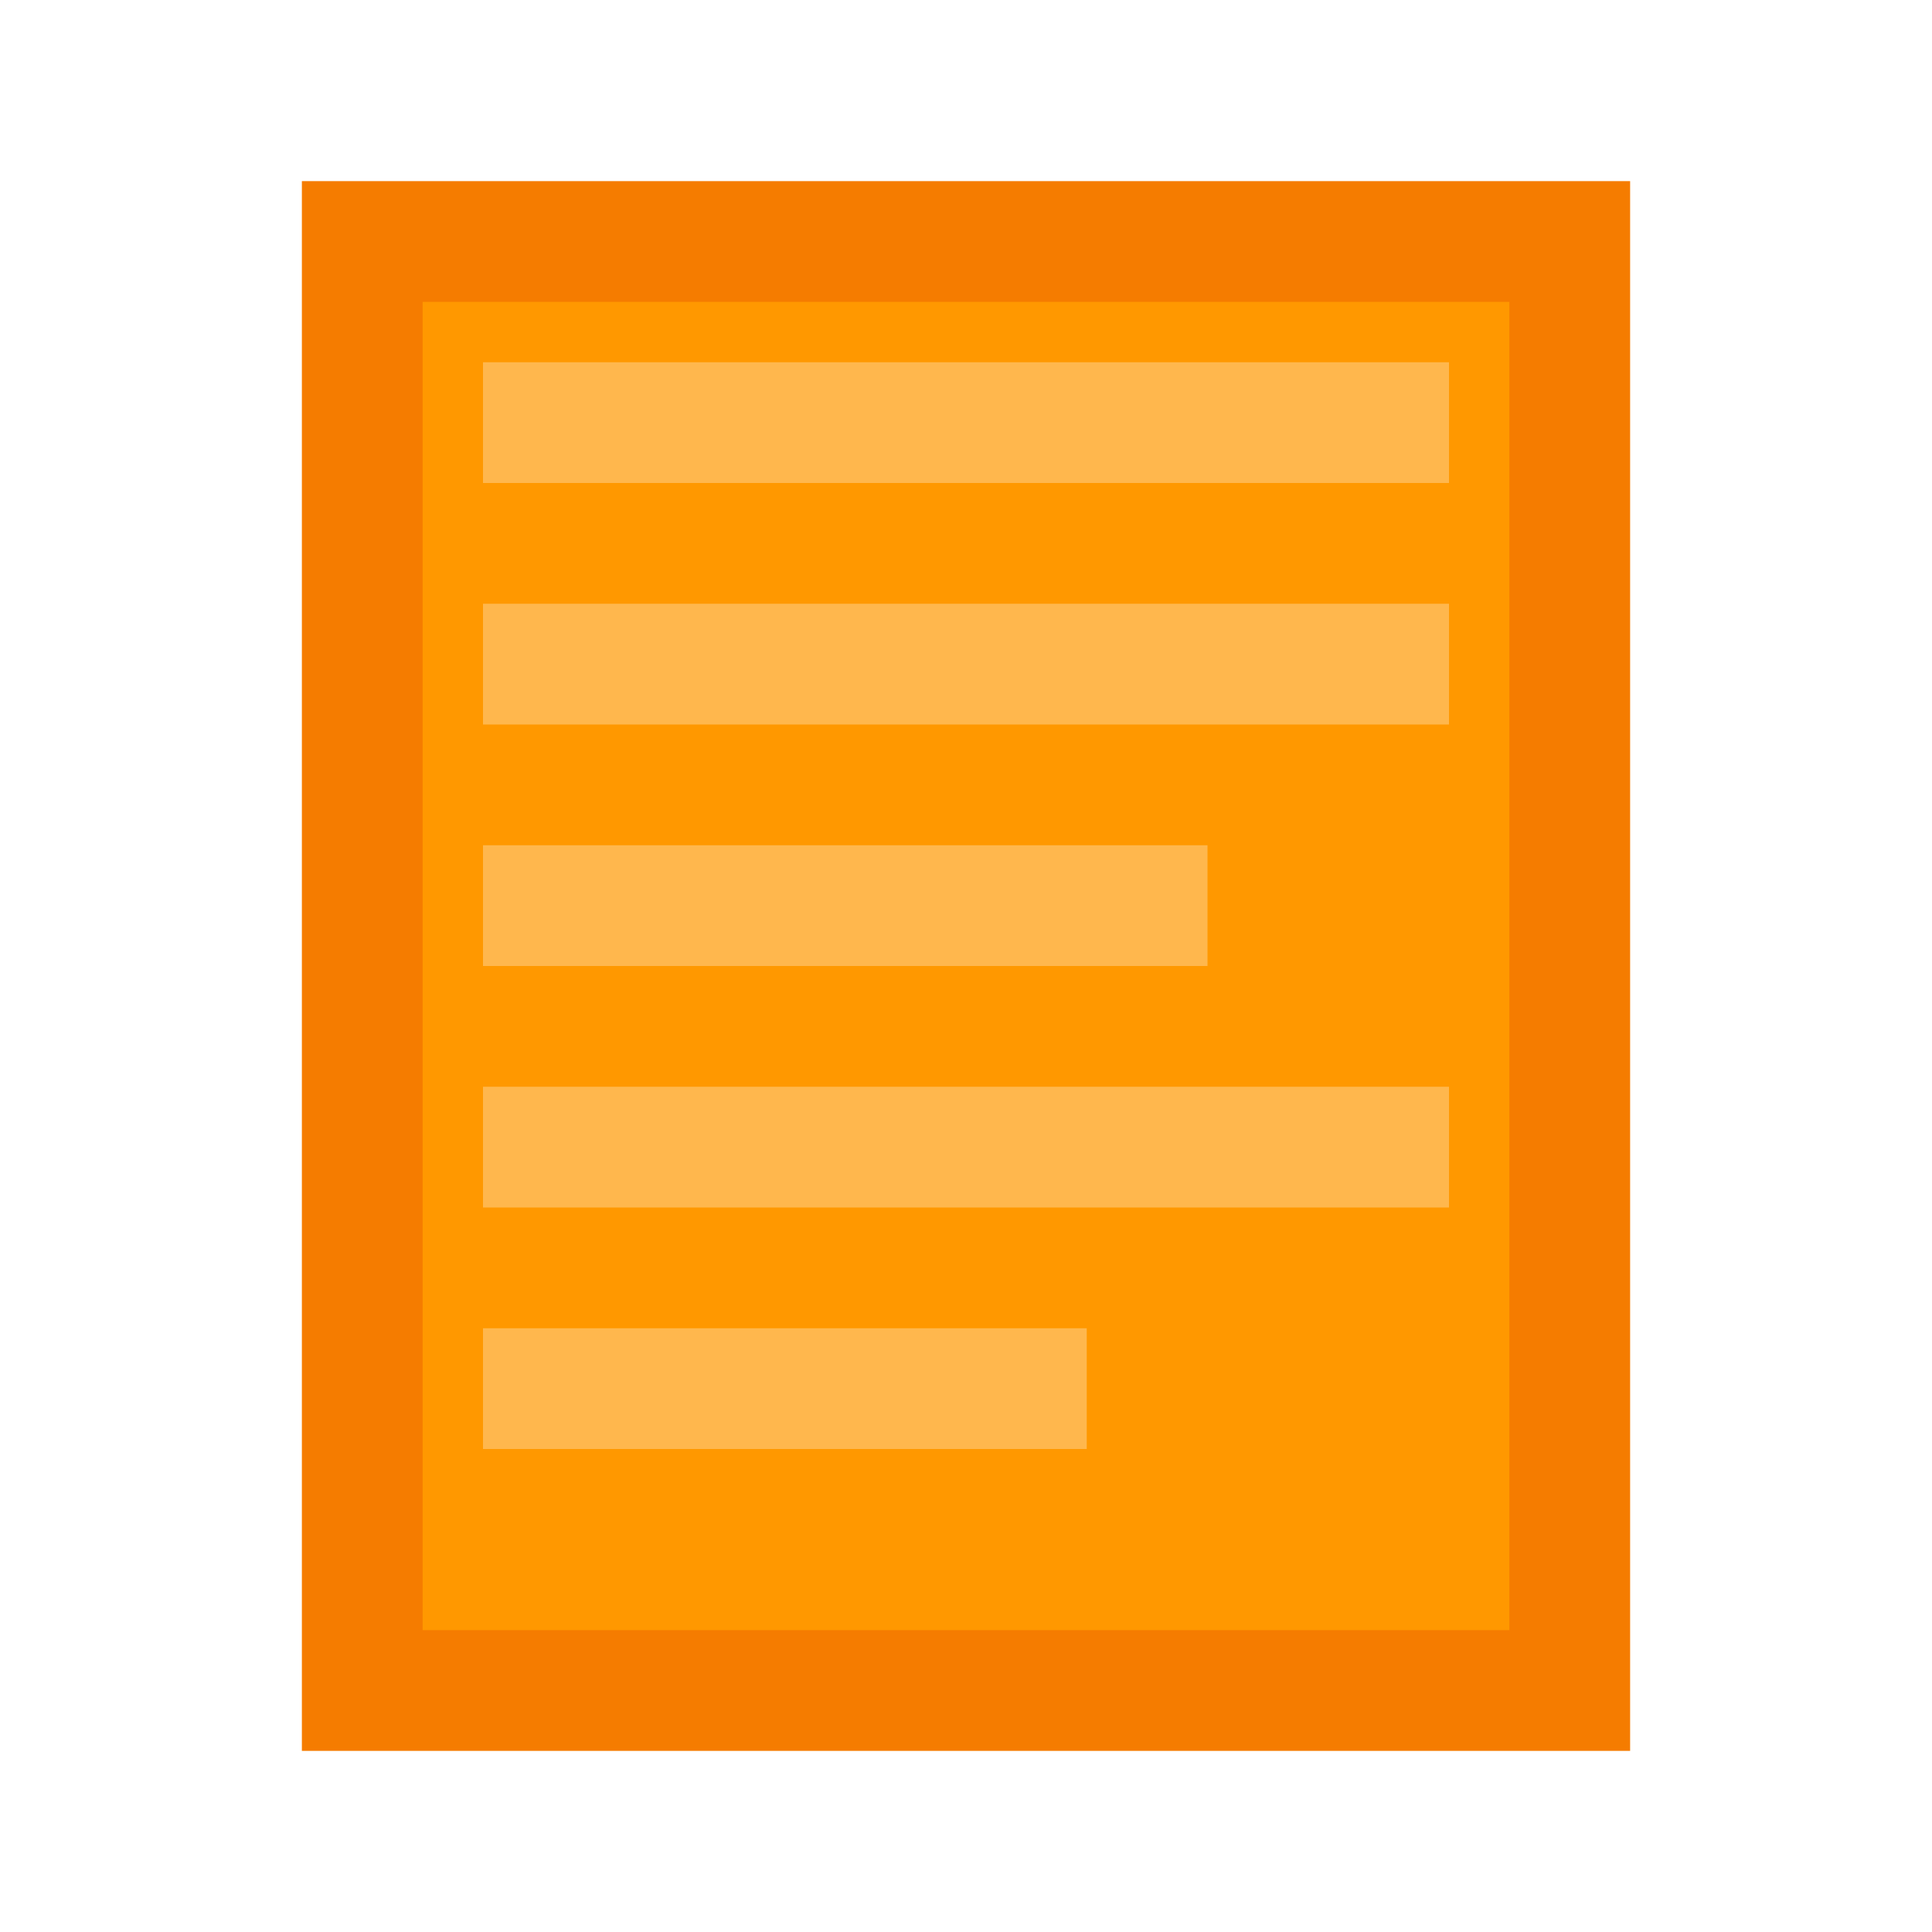 <?xml version="1.0" encoding="UTF-8"?>
<svg width="16" height="16" viewBox="0 0 16 16" xmlns="http://www.w3.org/2000/svg">
  <path d="M3 2h10v12H3z" fill="#FF9800" stroke="#F57C00" stroke-width="1"/>
  <path d="M4 3h8v1H4z" fill="#FFB74D"/>
  <path d="M4 5h8v1H4z" fill="#FFB74D"/>
  <path d="M4 7h6v1H4z" fill="#FFB74D"/>
  <path d="M4 9h8v1H4z" fill="#FFB74D"/>
  <path d="M4 11h5v1H4z" fill="#FFB74D"/>
</svg>
